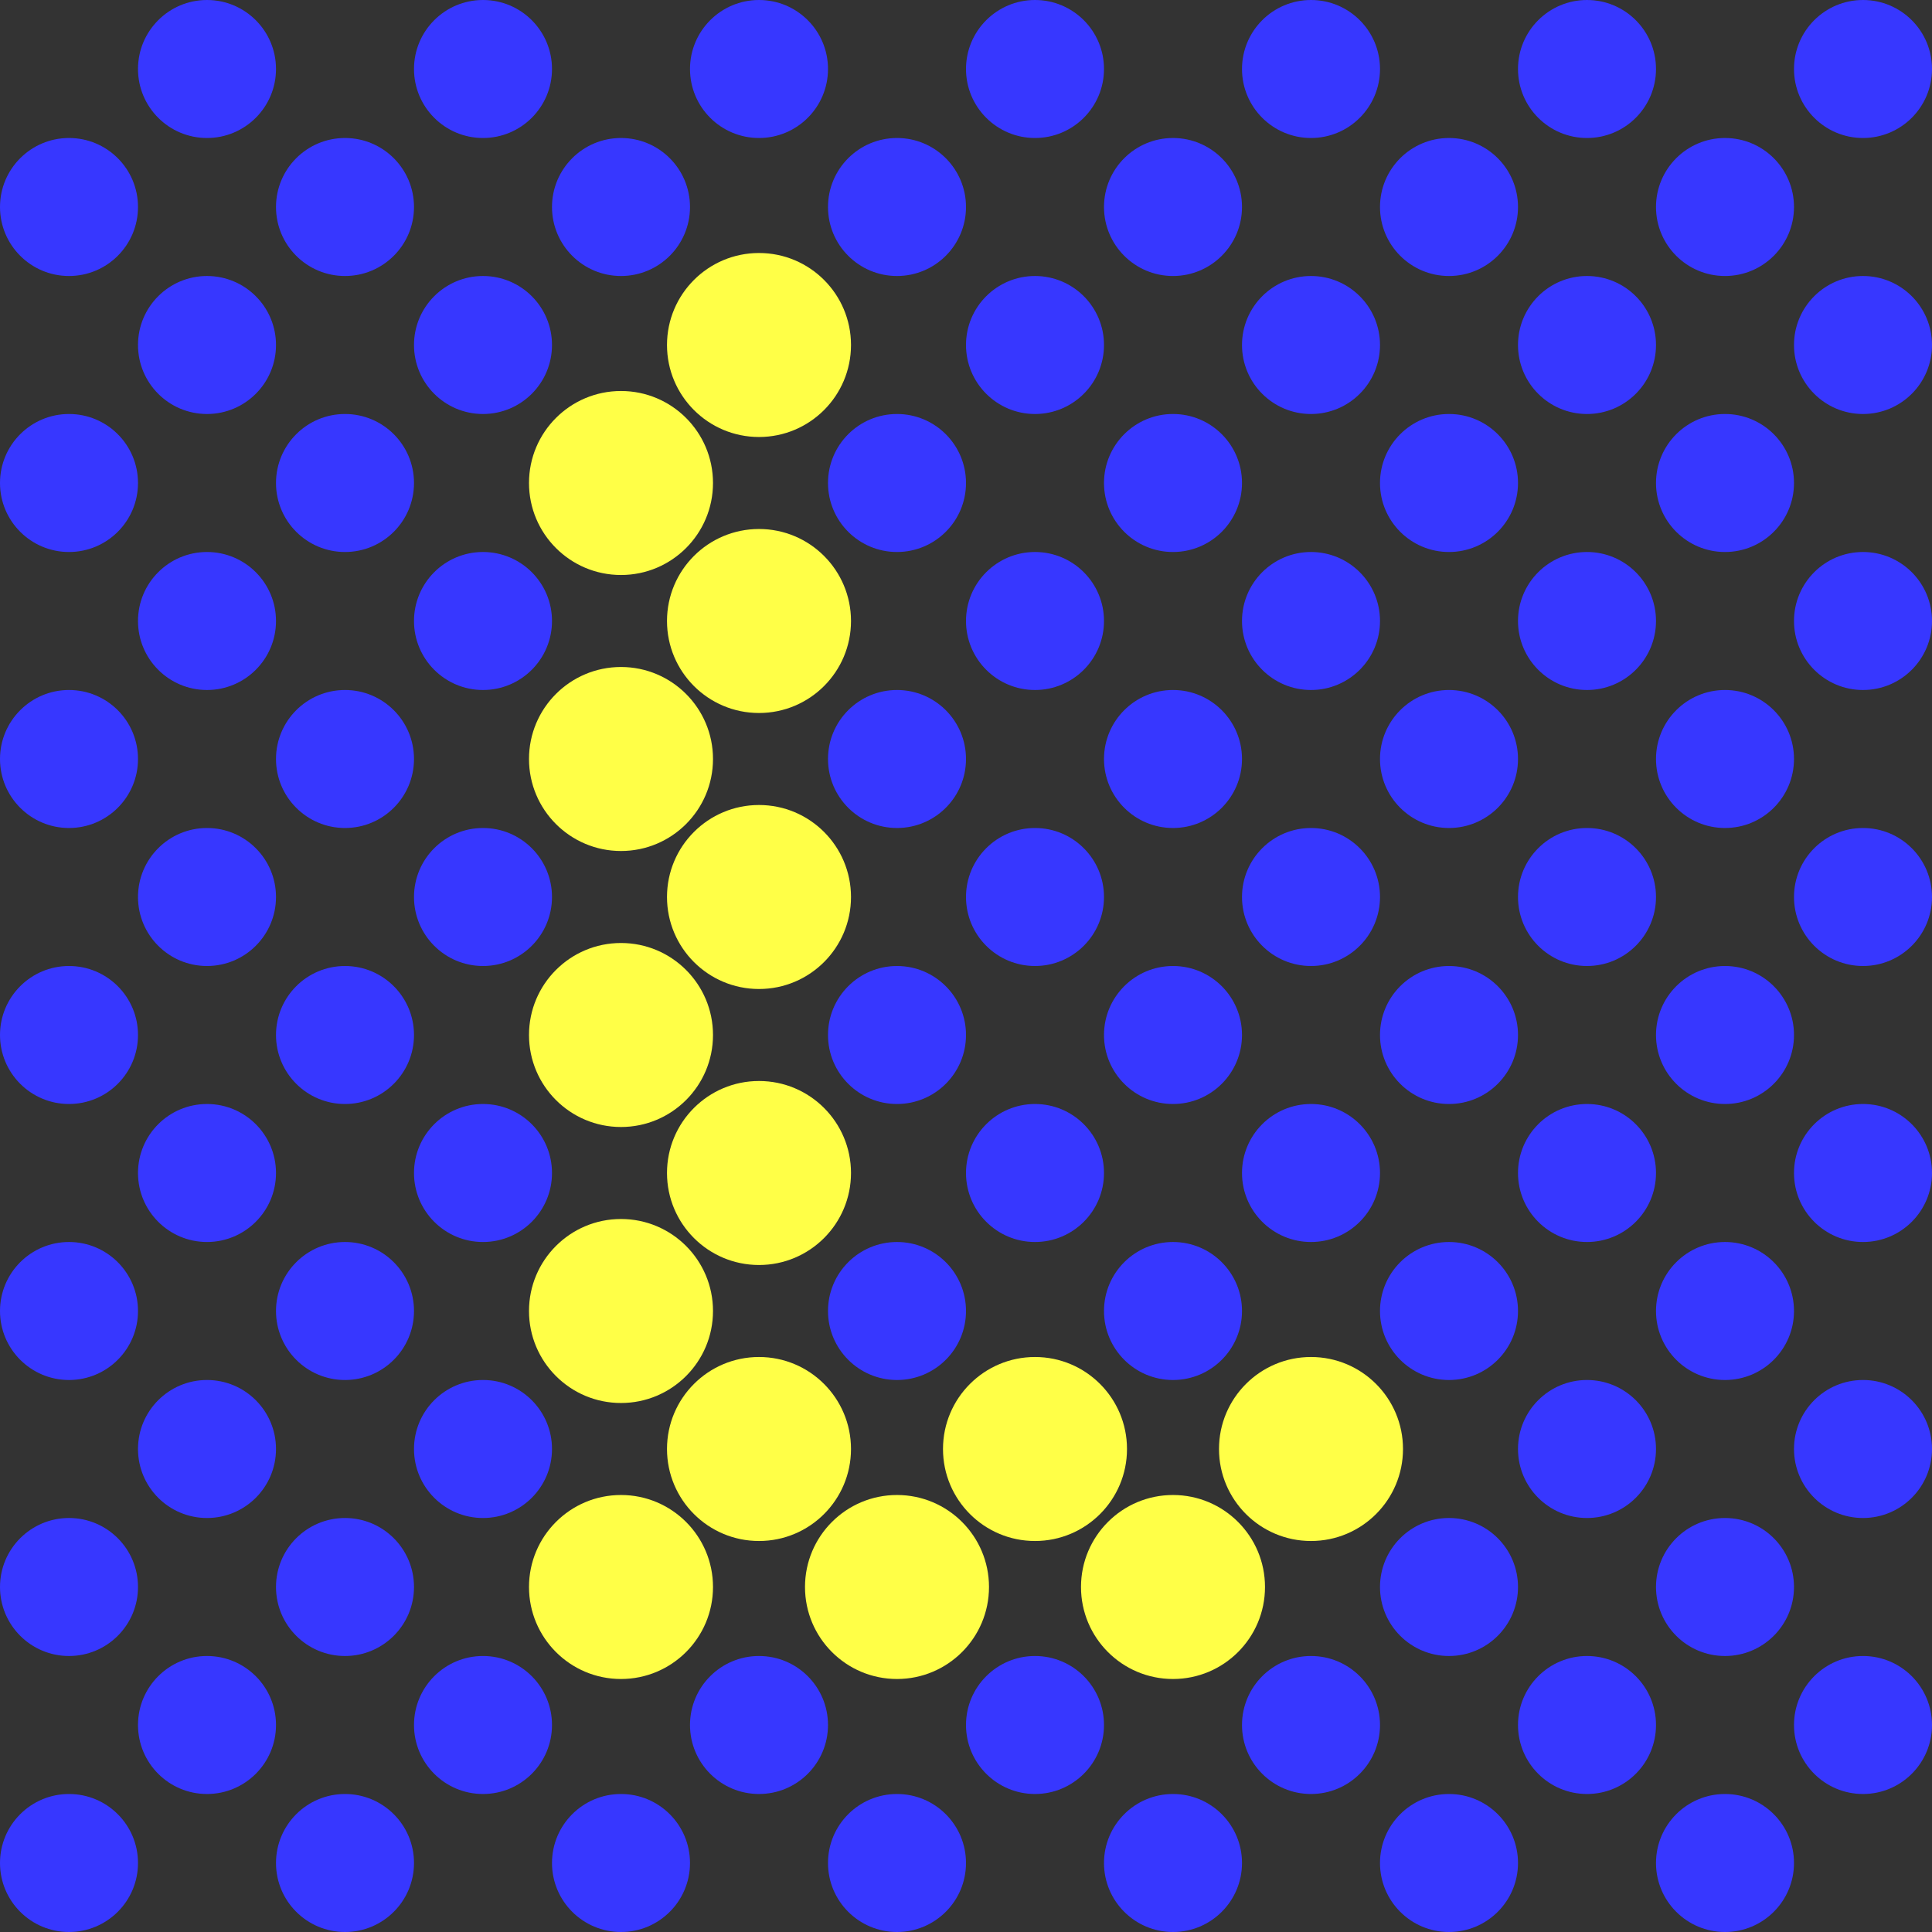 <svg width="84" height="84" viewBox="0 0 84 84" fill="none" xmlns="http://www.w3.org/2000/svg">
<rect x="0" y="0" width="84" height="84" fill="#333333" stroke="none"/>
<circle cx="9" cy="3" r="3" fill="#3737FF"/>
<circle cx="9" cy="15" r="3" fill="#3737FF"/>
<circle cx="9" cy="27" r="3" fill="#3737FF"/>
<circle cx="9" cy="39" r="3" fill="#3737FF"/>
<circle cx="9" cy="51" r="3" fill="#3737FF"/>
<circle cx="9" cy="63" r="3" fill="#3737FF"/>
<circle cx="9" cy="75" r="3" fill="#3737FF"/>
<circle cx="3" cy="9" r="3" fill="#3737FF"/>
<circle cx="3" cy="21" r="3" fill="#3737FF"/>
<circle cx="3" cy="33" r="3" fill="#3737FF"/>
<circle cx="3" cy="45" r="3" fill="#3737FF"/>
<circle cx="3" cy="57" r="3" fill="#3737FF"/>
<circle cx="3" cy="69" r="3" fill="#3737FF"/>
<circle cx="3" cy="81" r="3" fill="#3737FF"/>
<circle cx="21" cy="3" r="3" fill="#3737FF"/>
<circle cx="21" cy="15" r="3" fill="#3737FF"/>
<circle cx="21" cy="27" r="3" fill="#3737FF"/>
<circle cx="21" cy="39" r="3" fill="#3737FF"/>
<circle cx="21" cy="51" r="3" fill="#3737FF"/>
<circle cx="21" cy="63" r="3" fill="#3737FF"/>
<circle cx="21" cy="75" r="3" fill="#3737FF"/>
<circle cx="15" cy="9" r="3" fill="#3737FF"/>
<circle cx="15" cy="21" r="3" fill="#3737FF"/>
<circle cx="15" cy="33" r="3" fill="#3737FF"/>
<circle cx="15" cy="45" r="3" fill="#3737FF"/>
<circle cx="15" cy="57" r="3" fill="#3737FF"/>
<circle cx="15" cy="69" r="3" fill="#3737FF"/>
<circle cx="15" cy="81" r="3" fill="#3737FF"/>
<circle cx="33" cy="3" r="3" fill="#3737FF"/>
<circle cx="33" cy="75" r="3" fill="#3737FF"/>
<circle cx="27" cy="9" r="3" fill="#3737FF"/>
<circle cx="33" cy="15" r="4" fill="#FFFF47"/>
<circle cx="27" cy="21" r="4" fill="#FFFF47"/>
<circle cx="33" cy="27" r="4" fill="#FFFF47"/>
<circle cx="27" cy="33" r="4" fill="#FFFF47"/>
<circle cx="33" cy="39" r="4" fill="#FFFF47"/>
<circle cx="27" cy="45" r="4" fill="#FFFF47"/>
<circle cx="33" cy="51" r="4" fill="#FFFF47"/>
<circle cx="27" cy="57" r="4" fill="#FFFF47"/>
<circle cx="33" cy="63" r="4" fill="#FFFF47"/>
<circle cx="45" cy="63" r="4" fill="#FFFF47"/>
<circle cx="57" cy="63" r="4" fill="#FFFF47"/>
<circle cx="27" cy="69" r="4" fill="#FFFF47"/>
<circle cx="39" cy="69" r="4" fill="#FFFF47"/>
<circle cx="51" cy="69" r="4" fill="#FFFF47"/>
<circle cx="27" cy="81" r="3" fill="#3737FF"/>
<circle cx="45" cy="3" r="3" fill="#3737FF"/>
<circle cx="45" cy="15" r="3" fill="#3737FF"/>
<circle cx="45" cy="27" r="3" fill="#3737FF"/>
<circle cx="45" cy="39" r="3" fill="#3737FF"/>
<circle cx="45" cy="51" r="3" fill="#3737FF"/>
<circle cx="45" cy="75" r="3" fill="#3737FF"/>
<circle cx="39" cy="9" r="3" fill="#3737FF"/>
<circle cx="39" cy="21" r="3" fill="#3737FF"/>
<circle cx="39" cy="33" r="3" fill="#3737FF"/>
<circle cx="39" cy="45" r="3" fill="#3737FF"/>
<circle cx="39" cy="57" r="3" fill="#3737FF"/>
<circle cx="39" cy="81" r="3" fill="#3737FF"/>
<circle cx="57" cy="3" r="3" fill="#3737FF"/>
<circle cx="57" cy="15" r="3" fill="#3737FF"/>
<circle cx="57" cy="27" r="3" fill="#3737FF"/>
<circle cx="57" cy="39" r="3" fill="#3737FF"/>
<circle cx="57" cy="51" r="3" fill="#3737FF"/>
<circle cx="57" cy="75" r="3" fill="#3737FF"/>
<circle cx="51" cy="9" r="3" fill="#3737FF"/>
<circle cx="51" cy="21" r="3" fill="#3737FF"/>
<circle cx="51" cy="33" r="3" fill="#3737FF"/>
<circle cx="51" cy="45" r="3" fill="#3737FF"/>
<circle cx="51" cy="57" r="3" fill="#3737FF"/>
<circle cx="51" cy="81" r="3" fill="#3737FF"/>
<circle cx="69" cy="3" r="3" fill="#3737FF"/>
<circle cx="69" cy="15" r="3" fill="#3737FF"/>
<circle cx="69" cy="27" r="3" fill="#3737FF"/>
<circle cx="69" cy="39" r="3" fill="#3737FF"/>
<circle cx="69" cy="51" r="3" fill="#3737FF"/>
<circle cx="69" cy="63" r="3" fill="#3737FF"/>
<circle cx="69" cy="75" r="3" fill="#3737FF"/>
<circle cx="63" cy="9" r="3" fill="#3737FF"/>
<circle cx="63" cy="21" r="3" fill="#3737FF"/>
<circle cx="63" cy="33" r="3" fill="#3737FF"/>
<circle cx="63" cy="45" r="3" fill="#3737FF"/>
<circle cx="63" cy="57" r="3" fill="#3737FF"/>
<circle cx="63" cy="69" r="3" fill="#3737FF"/>
<circle cx="63" cy="81" r="3" fill="#3737FF"/>
<circle cx="81" cy="3" r="3" fill="#3737FF"/>
<circle cx="81" cy="15" r="3" fill="#3737FF"/>
<circle cx="81" cy="27" r="3" fill="#3737FF"/>
<circle cx="81" cy="39" r="3" fill="#3737FF"/>
<circle cx="81" cy="51" r="3" fill="#3737FF"/>
<circle cx="81" cy="63" r="3" fill="#3737FF"/>
<circle cx="81" cy="75" r="3" fill="#3737FF"/>
<circle cx="75" cy="9" r="3" fill="#3737FF"/>
<circle cx="75" cy="21" r="3" fill="#3737FF"/>
<circle cx="75" cy="33" r="3" fill="#3737FF"/>
<circle cx="75" cy="45" r="3" fill="#3737FF"/>
<circle cx="75" cy="57" r="3" fill="#3737FF"/>
<circle cx="75" cy="69" r="3" fill="#3737FF"/>
<circle cx="75" cy="81" r="3" fill="#3737FF"/>
</svg>
